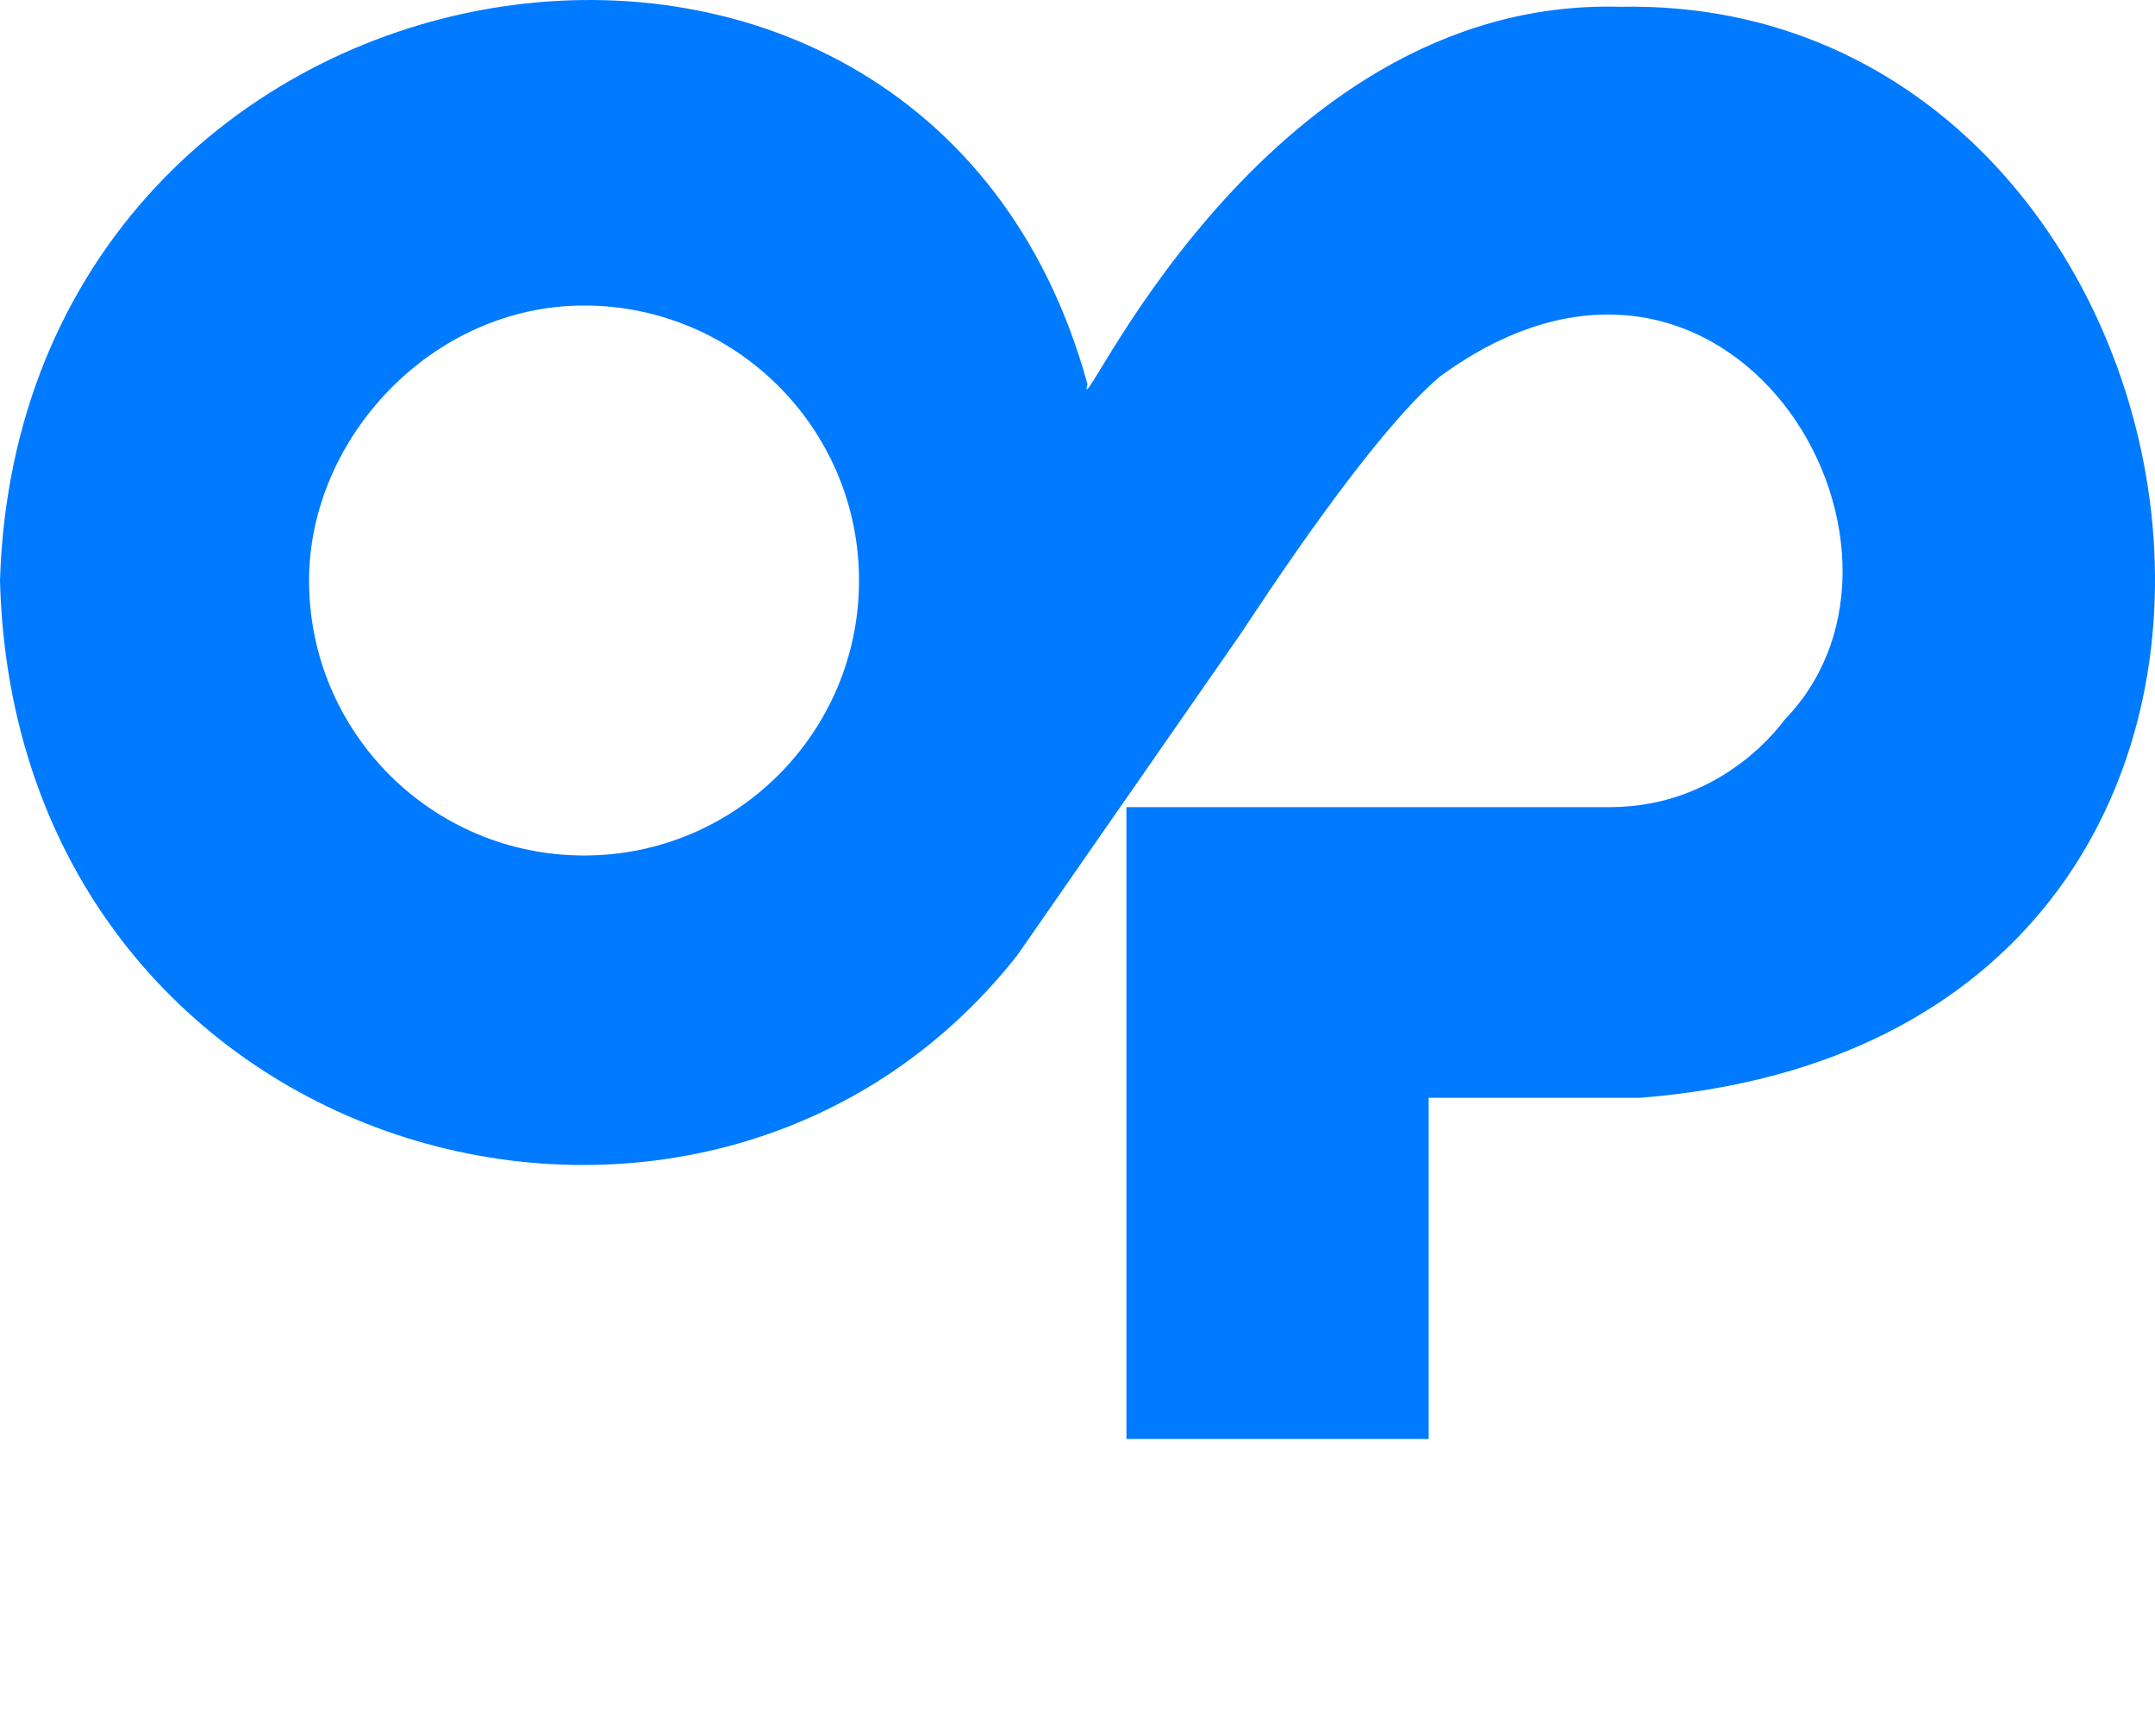 <?xml version="1.0" encoding="utf-8"?>
<!-- Generator: Adobe Illustrator 13.0.0, SVG Export Plug-In . SVG Version: 6.00 Build 14948)  -->
<!DOCTYPE svg PUBLIC "-//W3C//DTD SVG 1.0//EN" "http://www.w3.org/TR/2001/REC-SVG-20010904/DTD/svg10.dtd">
<svg version="1.0" id="Capa_1" xmlns="http://www.w3.org/2000/svg" xmlns:xlink="http://www.w3.org/1999/xlink" x="0px" y="0px"
	 width="66.124px" height="53.266px" viewBox="0 0 66.124 53.266" enable-background="new 0 0 66.124 53.266" xml:space="preserve">
<g>
	<!-- <path fill="#007AFF" d="M9.499,53.118H6.561v-5.106H7.5c0.006-0.001,0,4.43,0,4.43h2.026L9.499,53.118"/>
	<path fill="#007AFF" d="M18.345,49.505c0.005-0.774-0.776-1.625-1.875-1.625c-1.267,0-1.977,0.583-1.977,1.42
		c0,1.709,3.065,1.065,3.078,2.268c0.007,0.545-0.386,0.89-1.101,0.89c-0.874,0-1.292-0.676-1.292-1.429l-0.95-0.006
		c-0.008,1.154,0.764,2.15,2.271,2.15c1.492,0,2.01-0.738,2.01-1.623c0-1.799-3.117-1.394-3.117-2.215
		c0-0.498,0.299-0.815,1.054-0.815c0.714,0,0.903,0.563,0.956,0.985H18.345"/>
	<path fill="#007AFF" d="M55.572,53.25c1.245,0,1.923-0.604,1.923-1.758v-3.494h-0.9v3.123c0,0.505-0.064,1.413-1.022,1.413
		c-0.964,0-1.028-0.908-1.028-1.413v-3.123h-0.896v3.494C53.647,52.703,54.403,53.25,55.572,53.25"/>
	<polygon fill="#007AFF" points="11.478,51.228 10.791,51.228 11.496,48.989 11.513,48.989 12.207,51.228 11.478,51.228 
		11.478,51.872 12.439,51.872 12.882,53.117 13.798,53.117 11.961,48.005 10.962,48.002 9.226,53.11 10.081,53.117 10.558,51.872 
		11.478,51.872 	"/>
	<path fill="#007AFF" d="M28.305,49.88c0-0.603-0.45-1.272-1.219-1.272c-1.085,0-1.541,0.644-1.541,1.952
		c0,1.247,0.726,1.917,1.523,1.917c0.879,0,1.162-0.67,1.178-1.39h1.033c0.006,1.078-0.69,2.179-2.193,2.179
		c-1.492,0-2.539-1-2.539-2.706s1.047-2.701,2.539-2.701c1.127,0,2.221,0.82,2.221,2.025L28.305,49.88"/>
	<path fill="#007AFF" d="M37.634,51.686c0.156-0.234,0.222-0.558,0.222-1.127c0-1.336-0.631-1.99-1.627-1.99
		c-0.967,0-1.631,0.731-1.631,1.99c0,1.25,0.703,1.953,1.648,1.953C36.961,52.512,37.47,52.204,37.634,51.686h0.979
		c-0.381,1.011-1.261,1.58-2.384,1.58c-1.49,0-2.611-1.119-2.611-2.723c0-1.706,1.121-2.686,2.611-2.686
		c1.491,0,2.593,0.956,2.593,2.666c0,0.457-0.108,0.812-0.209,1.162H37.634"/>
	<path fill="#007AFF" d="M3.027,49.514v-0.853h0.866c0.597,0,1.164,0.117,1.164,0.821c0,0.545-0.496,0.831-1.024,0.831H3.027V49.514
		H2.072v3.604h0.955v-2.16h1.378c1.16,0,1.553-0.907,1.553-1.479c0-0.689-0.338-1.451-1.388-1.47H2.072v1.489"/>
	<polygon fill="#007AFF" points="18.596,48.011 22.178,48.011 22.178,48.653 20.858,48.653 20.858,53.117 19.951,53.117 
		19.951,48.653 18.596,48.653 	"/>
	<polygon fill="#007AFF" points="47.012,48.011 45.95,48.011 45.95,53.117 46.878,53.117 46.878,49.328 49.047,53.117 
		50.122,53.117 50.122,48.011 49.181,48.011 49.181,51.557 	"/>
	<rect x="22.912" y="48.012" fill="#007AFF" width="0.94" height="5.105"/>
	<rect x="51.515" y="48.012" fill="#007AFF" width="0.946" height="5.105"/>
	<polygon fill="#007AFF" points="42.497,53.126 43.675,49.341 43.696,49.341 43.696,53.126 44.639,53.126 44.639,48.017 
		43.382,48.017 42.122,51.755 42.132,51.755 40.868,48.017 39.614,48.017 39.614,53.126 40.55,53.126 40.55,49.341 41.794,53.126 	
		"/>
	<polygon fill="#007AFF" points="61.45,53.126 62.624,49.341 62.652,49.341 62.652,53.126 63.587,53.126 63.587,48.017 
		62.333,48.017 61.074,51.755 61.081,51.755 59.822,48.017 58.567,48.017 58.567,53.126 59.507,53.126 59.507,49.341 60.745,53.126 
			"/> -->
	<path fill="#007AFF" d="M38.075,19.438l-6.87,9.887C21.568,41.536,0.465,35.589,0,17.813h9.483c0,4.662,3.775,8.438,8.438,8.438
		c4.658,0,8.437-3.775,8.437-8.438c0-4.66-3.779-8.438-8.437-8.438c-4.663,0-8.438,4.071-8.438,8.438H0
		C0.624-2.324,28.259-6.833,33.368,11.788c-0.464,1.779,5.206-11.889,16.341-11.58c19.006-0.387,24.358,31.613,0.612,33.478h-6.484
		v10.468h-9.274V24.767h14.831c3.516,0,5.324-2.637,5.361-2.678c5.191-5.344-1.749-17.003-10.573-10.534
		C42.036,13.37,38.733,18.453,38.075,19.438l-0.611,0.924"/>
</g>
</svg>
